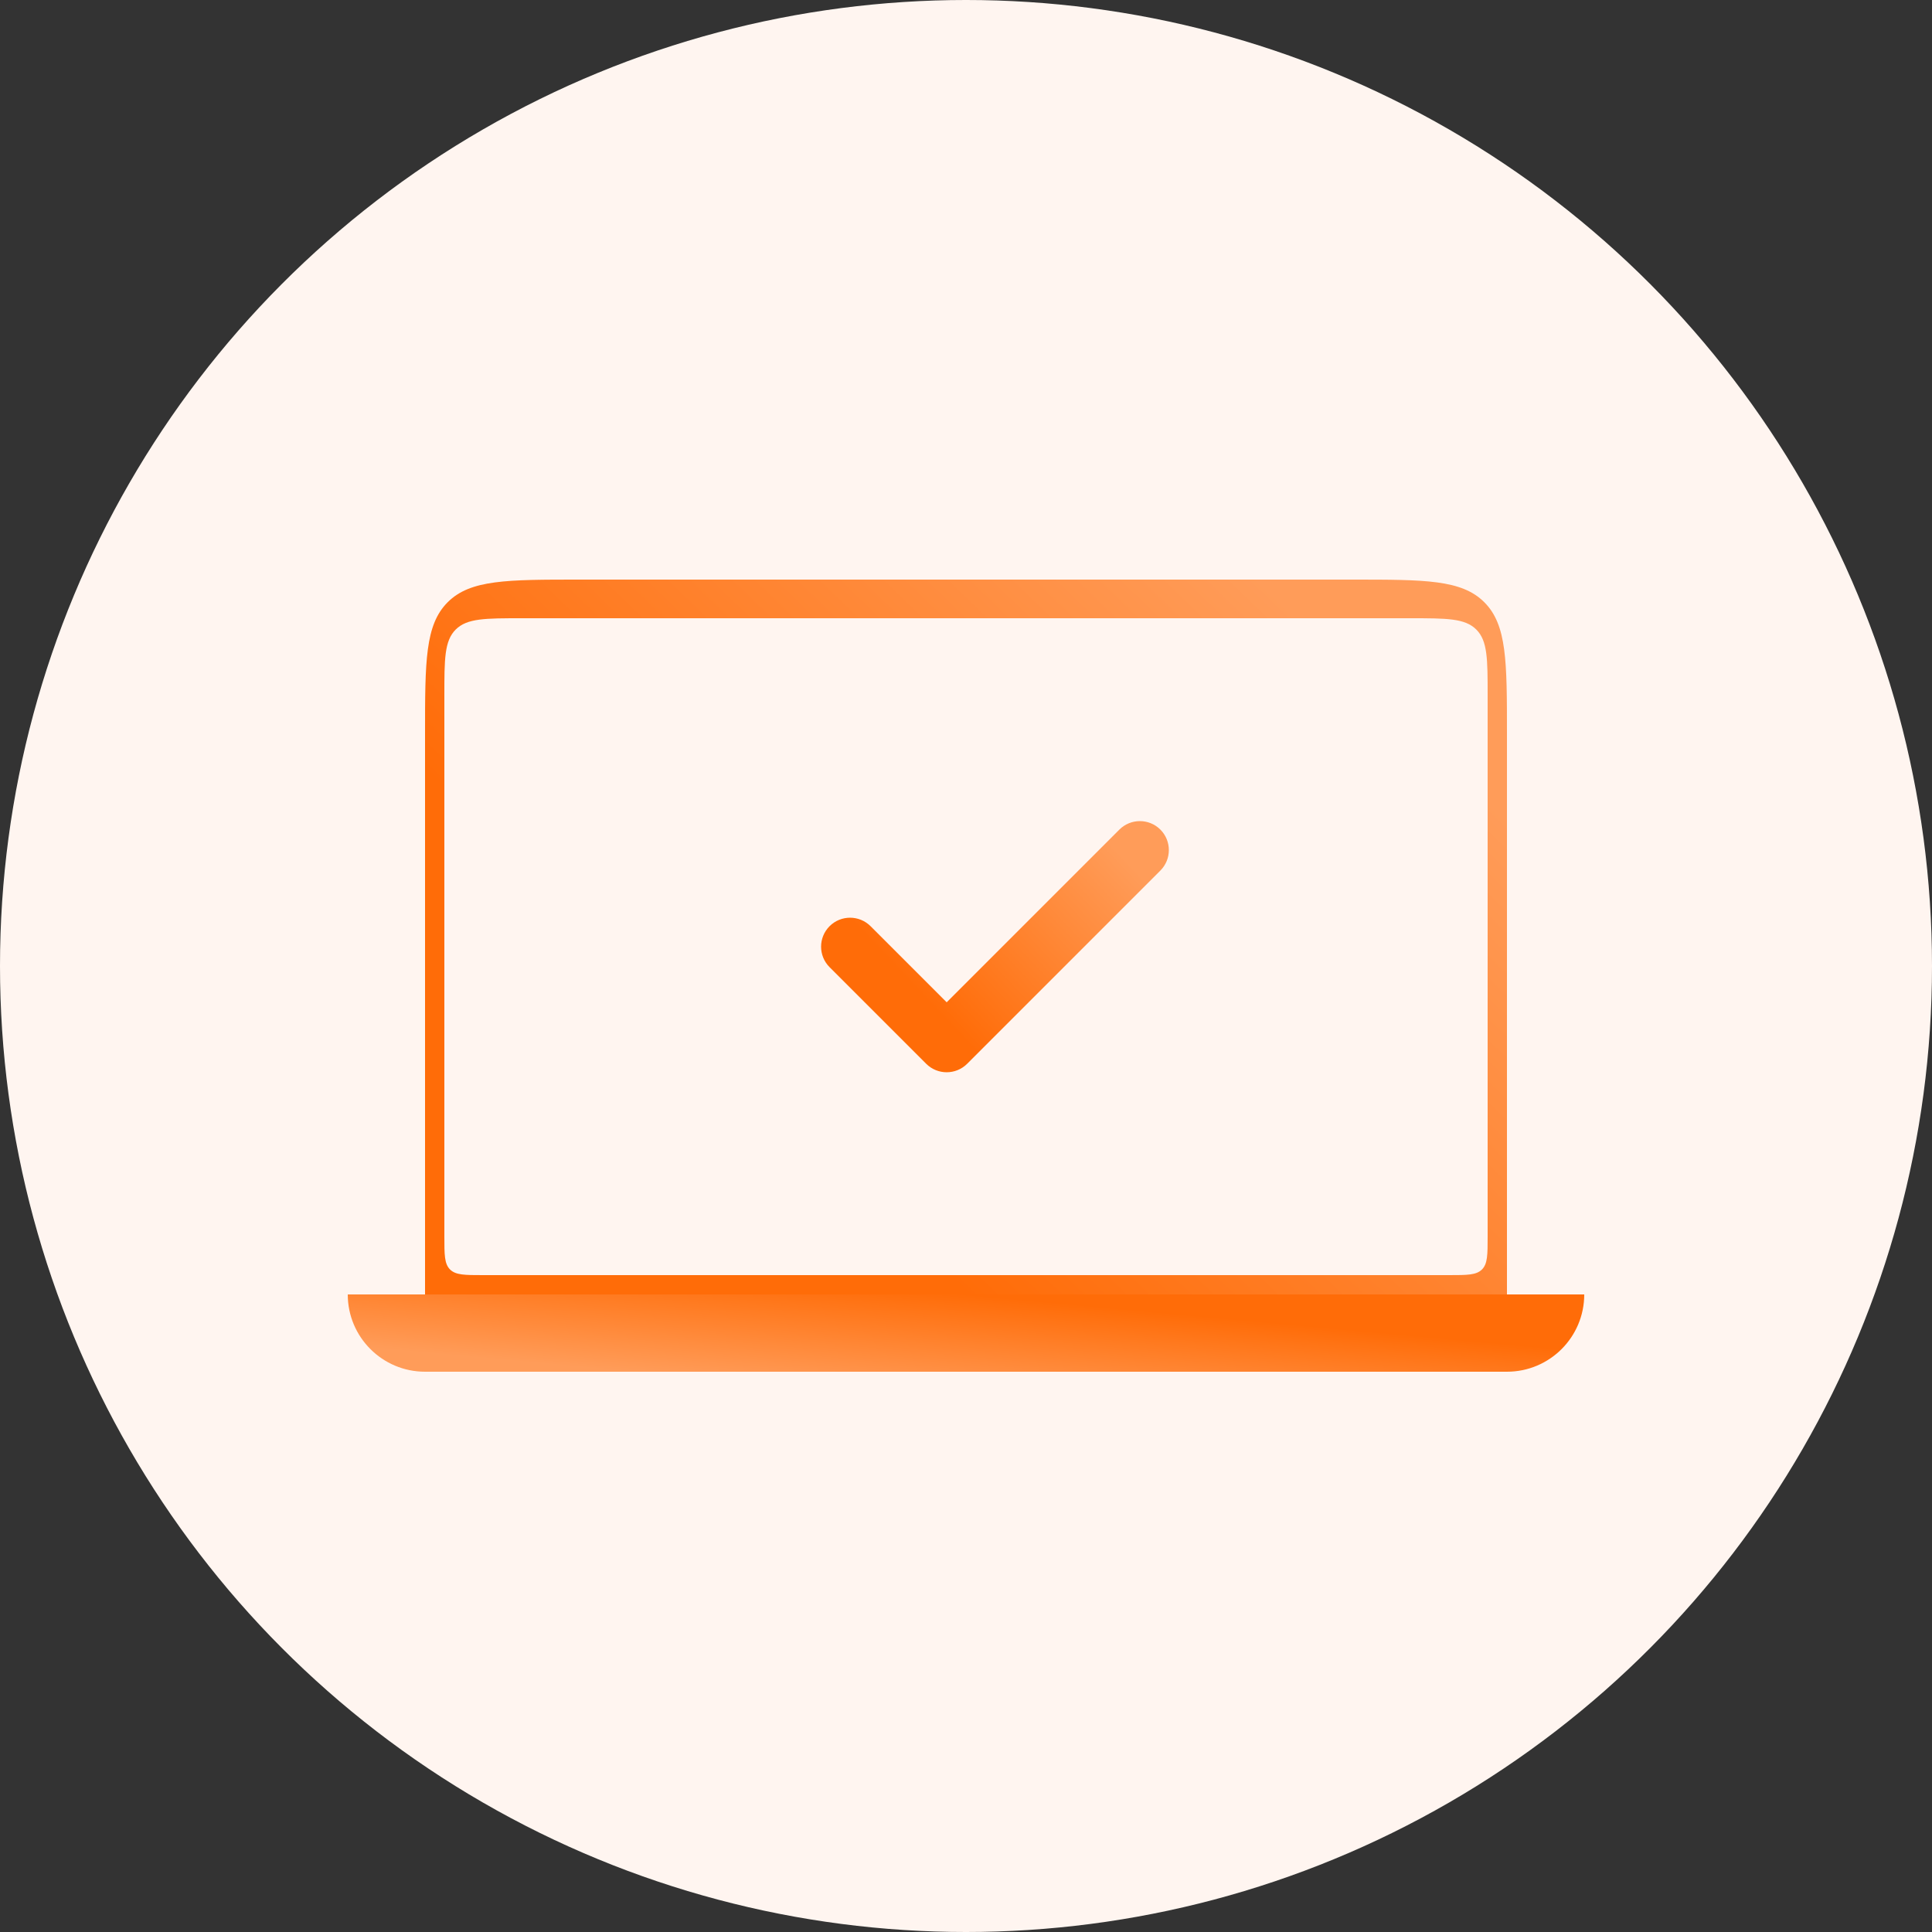 <?xml version="1.0" encoding="utf-8"?>
<svg viewBox="316.956 232.351 100 100" xmlns="http://www.w3.org/2000/svg">
  <rect x="316.956" y="232.351" width="100" height="100" fill="#333333" stroke="none"/>
  <defs>
    <linearGradient id="gradient-2" x1="65.777" y1="30.544" x2="39.939" y2="57.276" gradientUnits="userSpaceOnUse" gradientTransform="matrix(1, 0, 0, 1, 316.956, 232.351)">
      <stop stop-color="#FF9C59"/>
      <stop offset="1" stop-color="#FF6C08"/>
    </linearGradient>
    <linearGradient id="gradient-3" x1="31.969" y1="70.941" x2="32.476" y2="65.398" gradientUnits="userSpaceOnUse" gradientTransform="matrix(1, 0, 0, 1, 316.956, 232.351)">
      <stop stop-color="#FF9C59"/>
      <stop offset="1" stop-color="#FF6C08"/>
    </linearGradient>
    <linearGradient id="gradient-4" x1="56.571" y1="42.691" x2="47.502" y2="51.275" gradientUnits="userSpaceOnUse" gradientTransform="matrix(1, 0, 0, 1, 316.956, 232.351)">
      <stop stop-color="#FF9C59"/>
      <stop offset="1" stop-color="#FF6C08"/>
    </linearGradient>
  </defs>
  <circle cx="366.956" cy="282.351" r="50" fill="#FFF5F0"/>
  <path d="M 338.956 270.351 C 338.956 266.58 338.956 264.694 340.127 263.523 C 341.299 262.351 343.185 262.351 346.956 262.351 L 386.956 262.351 C 390.727 262.351 392.613 262.351 393.784 263.523 C 394.956 264.694 394.956 266.58 394.956 270.351 L 394.956 299.351 L 338.956 299.351 L 338.956 270.351 Z" fill="url(#gradient-2)"/>
  <path d="M 339.956 268.351 C 339.956 266.465 339.956 265.523 340.542 264.937 C 341.127 264.351 342.07 264.351 343.956 264.351 L 389.956 264.351 C 391.841 264.351 392.784 264.351 393.37 264.937 C 393.956 265.523 393.956 266.465 393.956 268.351 L 393.956 296.351 C 393.956 297.294 393.956 297.765 393.663 298.058 C 393.37 298.351 392.899 298.351 391.956 298.351 L 341.956 298.351 C 341.013 298.351 340.542 298.351 340.249 298.058 C 339.956 297.765 339.956 297.294 339.956 296.351 L 339.956 268.351 Z" fill="#FFF5F0"/>
  <path d="M 398.956 299.351 C 398.956 301.56 397.165 303.351 394.956 303.351 L 338.956 303.351 C 336.747 303.351 334.956 301.56 334.956 299.351 L 398.956 299.351 Z" fill="url(#gradient-3)"/>
  <path fill-rule="evenodd" clip-rule="evenodd" d="M 377.016 275.29 C 377.602 275.876 377.602 276.826 377.016 277.412 L 367.016 287.412 C 366.431 287.997 365.481 287.997 364.895 287.412 L 359.895 282.412 C 359.309 281.826 359.309 280.876 359.895 280.29 C 360.481 279.705 361.431 279.705 362.016 280.29 L 365.956 284.23 L 374.895 275.29 C 375.481 274.705 376.431 274.705 377.016 275.29 Z" fill="url(#gradient-4)"/>
</svg>